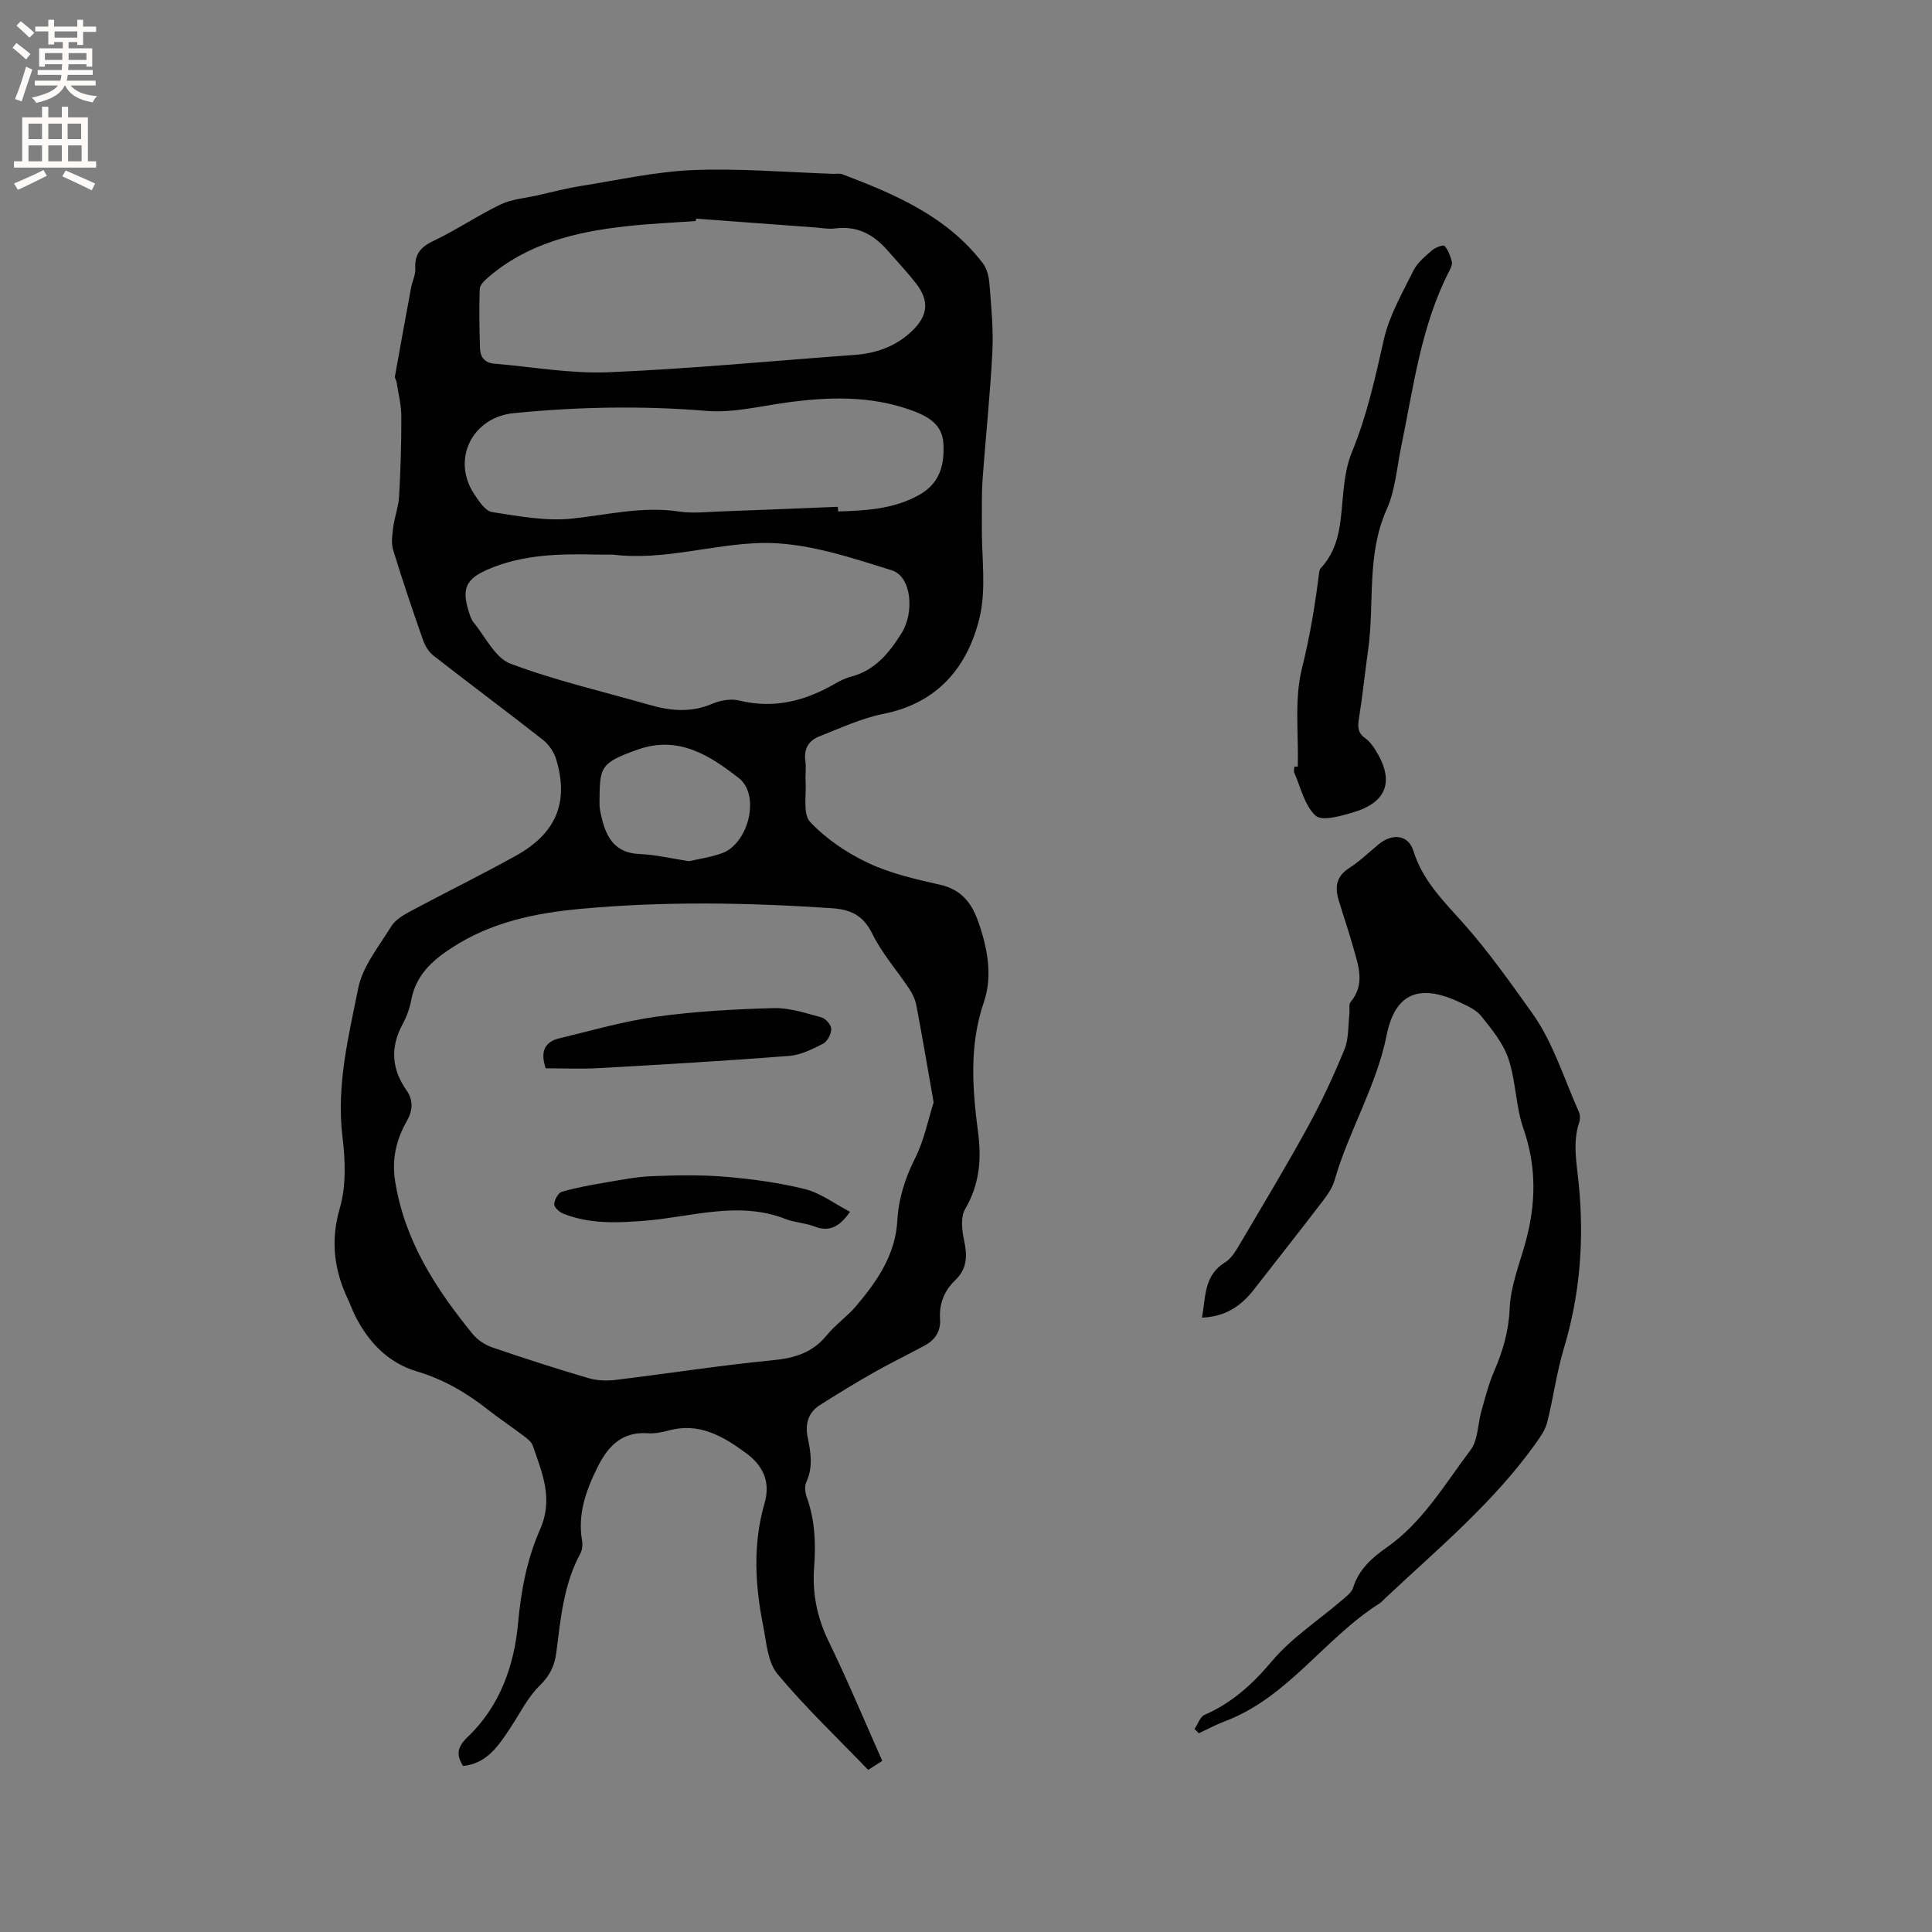 <svg enable-background="new 0 0 400 400" viewBox="0 0 400 400" xmlns="http://www.w3.org/2000/svg"><rect x="0" y="0" width="400" height="400" fill="#808080" stroke="none"/><g fill="#010102"><path d="m95.88 365.63c-1.53-2.37-1.15-4 .96-6.02 6.68-6.37 9.63-14.79 10.43-23.63.61-6.76 1.88-13.3 4.55-19.34 2.81-6.37.41-11.71-1.51-17.33-.27-.8-1.16-1.47-1.89-2.02-2.45-1.86-5.02-3.56-7.43-5.46-4.44-3.49-9.15-6.25-14.67-7.89-6.05-1.8-10.22-6.21-12.97-11.9-.46-.95-.81-1.96-1.26-2.91-2.91-6.13-3.72-12.18-1.73-19.01 1.33-4.59 1.14-9.87.55-14.71-1.29-10.59 1.22-20.72 3.26-30.83.92-4.54 4.29-8.65 6.83-12.78.82-1.33 2.44-2.31 3.89-3.09 7.28-3.9 14.7-7.54 21.92-11.54 8.37-4.64 11.02-11.11 8.33-19.99-.45-1.49-1.51-3.04-2.73-4-7.5-5.89-15.16-11.58-22.68-17.45-.98-.76-1.74-2.05-2.16-3.25-2.16-6.17-4.26-12.36-6.17-18.61-.44-1.44-.19-3.16.01-4.71.29-2.16 1.09-4.27 1.22-6.43.31-5.5.48-11.02.46-16.53-.01-2.36-.62-4.72-.98-7.08-.06-.41-.41-.84-.34-1.2 1.09-6.14 2.21-12.26 3.35-18.39.25-1.32.94-2.64.86-3.93-.17-3.01 1.14-4.49 3.83-5.76 4.73-2.24 9.09-5.23 13.81-7.5 2.31-1.11 5.06-1.31 7.62-1.89 3.05-.69 6.09-1.48 9.17-1.97 7.7-1.22 15.4-2.96 23.16-3.27 9.61-.38 19.26.46 28.9.78.64.02 1.33-.13 1.9.08 10.96 4.15 21.68 8.72 29.1 18.41.88 1.15 1.28 2.86 1.39 4.35.36 4.64.84 9.32.6 13.95-.44 8.87-1.4 17.71-2.03 26.57-.22 3.13-.11 6.29-.15 9.43-.08 6.41.99 13.11-.49 19.18-2.47 10.13-8.64 17.58-19.81 19.82-4.6.92-8.99 2.96-13.4 4.7-2.12.84-3.21 2.57-2.84 5.07.2 1.35-.04 2.76.05 4.13.19 2.91-.62 6.84.94 8.5 3.31 3.51 7.61 6.41 12.02 8.49 4.64 2.18 9.81 3.37 14.86 4.5 4.29.96 6.48 3.64 7.84 7.42 1.98 5.5 3.12 11.41 1.26 16.85-3.12 9.12-2.37 18.1-1.18 27.26.71 5.46.21 10.65-2.71 15.63-.96 1.63-.68 4.31-.24 6.35.69 3.21.74 5.95-1.83 8.4-2.24 2.14-3.33 4.83-3.12 8 .17 2.48-.99 4.31-3.12 5.46-3.53 1.92-7.16 3.67-10.65 5.65-3.77 2.14-7.46 4.4-11.12 6.72-2.43 1.55-3.08 3.96-2.52 6.67.65 3.14 1.15 6.2-.3 9.32-.39.84-.22 2.14.11 3.07 1.69 4.7 1.9 9.52 1.53 14.41-.41 5.4.56 10.42 2.97 15.38 3.93 8.08 7.39 16.39 11.14 24.81-.94.6-1.79 1.15-2.92 1.87-6.35-6.6-12.97-12.89-18.78-19.85-2.03-2.44-2.28-6.5-2.95-9.9-1.7-8.49-2.18-17.01.28-25.49 1.25-4.32-.27-7.71-3.75-10.28-4.77-3.53-9.73-6.49-16.1-4.75-1.42.39-2.95.67-4.4.57-5.3-.38-8.2 2.75-10.28 6.92-2.39 4.77-4.21 9.72-3.27 15.25.15.88.07 1.98-.35 2.74-3.48 6.42-4.07 13.52-4.98 20.54-.35 2.71-1.32 4.73-3.4 6.76-2.52 2.45-4.14 5.83-6.13 8.82-2.43 3.66-4.8 7.34-9.76 7.86zm97.42-137.39c-1.25-7.11-2.34-13.57-3.56-20-.23-1.21-.77-2.44-1.46-3.47-2.55-3.85-5.69-7.38-7.7-11.48-1.88-3.85-4.57-5.01-8.44-5.26-17.36-1.16-34.7-1.47-52.06.15-9.41.88-18.37 2.76-26.45 7.99-4.16 2.69-7.51 5.72-8.48 10.84-.33 1.75-.96 3.51-1.81 5.07-2.56 4.74-2.27 9.22.78 13.59 1.49 2.13 1.38 4.21.08 6.48-2.19 3.85-3.12 7.91-2.38 12.48 1.97 12.3 8.44 22.24 16.07 31.6 1 1.22 2.56 2.23 4.06 2.74 6.61 2.27 13.26 4.41 19.96 6.38 1.74.51 3.75.56 5.57.34 10.83-1.31 21.61-3.01 32.46-4.06 4.57-.44 8.29-1.56 11.25-5.2 1.8-2.2 4.24-3.87 6.08-6.05 4.32-5.12 8.11-10.58 8.51-17.63.26-4.6 1.59-8.8 3.69-12.97 1.86-3.68 2.66-7.88 3.83-11.54zm-66.44-113.42c-1.06 0-2.12.02-3.17 0-7.75-.18-15.47-.07-22.76 3.11-4.45 1.94-5.36 3.97-3.89 8.64.25.8.5 1.68 1.02 2.31 2.45 2.97 4.45 7.33 7.61 8.52 9.35 3.52 19.18 5.77 28.81 8.54 4.36 1.26 8.61 1.64 12.98-.23 1.66-.71 3.84-1.1 5.54-.68 7.13 1.75 13.54.16 19.7-3.38 1.1-.63 2.26-1.23 3.47-1.55 5-1.3 7.93-4.92 10.5-9.03 2.65-4.22 2.11-11.69-2.03-12.99-8.77-2.74-17.99-5.86-26.96-5.66-10.2.22-20.34 3.72-30.82 2.4zm17.25-69.55c-.02.16-.04.33-.06.49-4.86.35-9.73.55-14.56 1.1-10.33 1.16-20.25 3.53-28.41 10.56-.75.64-1.73 1.57-1.76 2.39-.14 4.12-.07 8.25.06 12.38.06 1.76 1.03 2.95 2.94 3.1 7.89.65 15.81 2.11 23.65 1.78 17.01-.71 33.98-2.36 50.97-3.59 4.48-.32 8.47-1.75 11.78-4.86 3.45-3.24 3.77-6.33.87-10.03-1.83-2.33-3.88-4.49-5.82-6.72-2.88-3.31-6.32-5.19-10.9-4.57-1.34.18-2.74-.11-4.11-.21-8.21-.6-16.43-1.21-24.65-1.82zm29.35 59.66c.02.32.04.64.06.96 5.83-.17 11.6-.48 16.9-3.49 4.23-2.41 5.14-6.27 4.9-10.56-.22-3.99-3.17-5.64-6.55-6.87-8.54-3.11-17.24-2.82-26.05-1.61-5.45.75-11.01 2.16-16.39 1.71-13.38-1.1-26.66-.85-39.99.47-8.54.85-12.93 9.54-8.16 16.76.97 1.46 2.3 3.5 3.7 3.72 5.51.85 11.21 1.93 16.66 1.34 7.35-.79 14.54-2.59 22.04-1.45 2.79.42 5.71.08 8.57-.02 8.11-.29 16.21-.64 24.31-.96zm-30.81 73.37c2-.47 4.53-.81 6.88-1.67 5.42-1.99 7.96-12 3.44-15.53-5.9-4.61-12.4-8.87-20.78-5.96-8.24 2.87-8 3.8-8.07 11.29-.01 1.04.26 2.09.51 3.11 1 4.09 2.89 7.08 7.75 7.27 3.25.13 6.47.91 10.27 1.49z"/><path d="m247.32 357.98c.68-1.01 1.14-2.53 2.08-2.94 5.65-2.47 9.89-6.31 13.9-11.07 4.1-4.88 9.69-8.5 14.59-12.71.86-.74 1.96-1.56 2.26-2.55 1.18-3.8 3.91-6.19 6.96-8.33 7.48-5.24 11.99-13.08 17.33-20.13 1.59-2.09 1.5-5.43 2.28-8.16.78-2.74 1.48-5.53 2.6-8.13 1.81-4.2 3.05-8.33 3.24-13.05.18-4.55 1.98-9.05 3.23-13.53 2.22-7.96 2.4-15.73-.38-23.71-1.61-4.63-1.55-9.83-3.11-14.48-1.08-3.22-3.46-6.1-5.64-8.83-1.05-1.32-2.89-2.12-4.51-2.88-8.2-3.84-13.29-1.95-15.05 6.81-2.14 10.64-7.86 19.84-10.8 30.1-.45 1.57-1.5 3.04-2.51 4.37-4.68 6.11-9.46 12.16-14.19 18.24-2.65 3.41-5.93 5.62-10.74 5.8.79-4.33.36-8.74 4.8-11.46 1.42-.87 2.38-2.67 3.29-4.2 4.68-7.93 9.43-15.82 13.85-23.89 2.83-5.17 5.33-10.54 7.56-15.99.91-2.22.73-4.88 1.02-7.35.1-.83-.19-1.93.25-2.45 3.1-3.74 1.58-7.62.5-11.47-.91-3.26-2.03-6.46-3-9.71-.79-2.66-.45-4.86 2.19-6.55 2.22-1.42 4.13-3.31 6.18-4.98 2.73-2.23 6.06-1.97 7.1 1.34 1.94 6.2 6.08 10.27 10.27 14.95 5.2 5.82 9.85 12.4 14.42 18.81 4.28 6.01 6.52 13.47 9.59 20.33.28.62.31 1.52.09 2.17-1.42 4.19-.55 8.34-.13 12.55 1.17 11.6.34 23.02-3.06 34.27-1.51 5.01-2.17 10.26-3.46 15.35-.4 1.56-1.44 3.02-2.41 4.38-8.7 12.18-20.15 21.71-30.96 31.85-.46.44-.89.94-1.42 1.28-11.34 7.2-18.87 19.42-31.95 24.35-1.85.7-3.6 1.64-5.39 2.48-.28-.34-.58-.61-.87-.88z"/><path d="m268.69 158.73c.19-6.82-.75-13.92.87-20.38 1.65-6.6 2.73-13.17 3.56-19.85.04-.3.13-.66.33-.87 4.37-4.68 4.09-10.66 4.74-16.42.29-2.6.74-5.28 1.73-7.67 3.11-7.54 4.82-15.4 6.61-23.32 1.12-4.94 3.82-9.57 6.1-14.19.81-1.63 2.41-2.94 3.83-4.18.68-.6 2.34-1.22 2.61-.94.77.83 1.19 2.07 1.5 3.21.15.53-.14 1.28-.43 1.82-5.95 11.48-7.47 24.17-10.05 36.57-.9 4.35-1.21 8.99-2.99 12.96-4.23 9.42-2.48 19.45-3.85 29.13-.66 4.71-1.14 9.44-1.89 14.13-.28 1.72-.28 3.02 1.31 4.12.84.58 1.51 1.5 2.07 2.38 4.01 6.35 2.52 10.85-4.57 12.96-2.55.76-6.45 1.89-7.78.69-2.29-2.07-3.07-5.83-4.43-8.91-.15-.35.01-.84.03-1.26.24.01.47.01.7.02z"/><path d="m112.98 221.18c-1.18-3.46-.2-5.49 2.84-6.21 6.66-1.6 13.28-3.54 20.04-4.47 8.04-1.11 16.19-1.56 24.31-1.78 3.29-.09 6.66 1.04 9.91 1.92.87.23 2.02 1.56 2.02 2.39 0 1.05-.79 2.59-1.68 3.05-2.22 1.14-4.65 2.36-7.07 2.54-13.16 1.02-26.34 1.79-39.51 2.53-3.6.2-7.2.03-10.86.03z"/><path d="m175.99 250.89c-2.39 3.45-4.57 4.14-7.49 3-1.86-.72-3.98-.77-5.83-1.5-9.77-3.83-19.44-.43-29.12.35-5.75.46-11.43.71-16.9-1.45-.81-.32-1.92-1.31-1.9-1.96.02-.91.82-2.36 1.57-2.58 2.91-.85 5.92-1.39 8.91-1.9 3.22-.55 6.45-1.2 9.69-1.33 5.06-.2 10.17-.31 15.2.11 5.57.47 11.17 1.22 16.58 2.57 3.21.82 6.07 3.02 9.29 4.69z"/></g><path d="m2.6 9.9.8-1c.9.7 1.9 1.4 2.9 2.3l-.9 1.1c-1.1-1-2-1.8-2.8-2.4zm.5 10.6c.9-2.1 1.6-4.3 2.3-6.7.4.2.8.4 1.3.6-.7 2.1-1.5 4.3-2.2 6.6zm.3-15.2.9-.9c1 .8 2 1.6 2.8 2.4l-1 1c-.9-.9-1.8-1.7-2.7-2.5zm12.6-1.2h1.2v1.4h2.7v1.1h-2.7v2.7h-1.2v-.6h-1.8v1.3h4.9v3.8h-1.2v-.5h-3.7c0 .4-.1.9-.1 1.2h5.1v1h-5.2c0 .5-.1.9-.2 1.2h6v1h-5.2c1.1 1.3 2.9 2 5.5 2.2-.4.4-.7.8-.9 1.3-2.9-.5-4.8-1.6-5.7-3.5h-.1c-.8 1.7-2.7 2.9-5.9 3.6-.2-.4-.6-.8-.9-1.1 2.8-.6 4.6-1.4 5.4-2.5h-4.8v-1h5.3c.1-.3.2-.7.2-1.2h-4.9v-1h5c0-.4 0-.8.1-1.2h-3.6v.5h-1.2v-3.8h4.9v-1.3h-1.8v.5h-1.2v-2.7h-2.7v-1h2.7v-1.4h1.2v1.4h4.8zm-6.7 8.3h3.6c0-.4 0-.9 0-1.4h-3.6zm1.9-4.6h4.8v-1.3h-4.7v1.3zm6.7 3.2h-3.7v1.4h3.7z" fill="#fcfbfa"/><path d="m8.7 22.1h1.3v2.2h2.8v-2.2h1.3v2.2h4.1v9.1h1.7v1.3h-17v-1.3h1.7v-9.1h4.1zm.3 13.1.7 1.2c-1.8.9-3.8 1.9-6 2.9-.2-.4-.5-.8-.8-1.3 2.3-1 4.4-1.9 6.1-2.8zm-3.1-6.4h2.8v-3.2h-2.8zm0 4.6h2.8v-3.3h-2.8zm4.1-4.6h2.8v-3.2h-2.8zm0 4.6h2.8v-3.3h-2.8zm3.6 1.9c2.1.9 4.1 1.8 6.1 2.7l-.7 1.4c-2.2-1.1-4.2-2-6.1-2.9zm3.2-9.7h-2.8v3.2h2.8zm-2.7 7.8h2.8v-3.3h-2.8z" fill="#fcfbfa"/></svg>